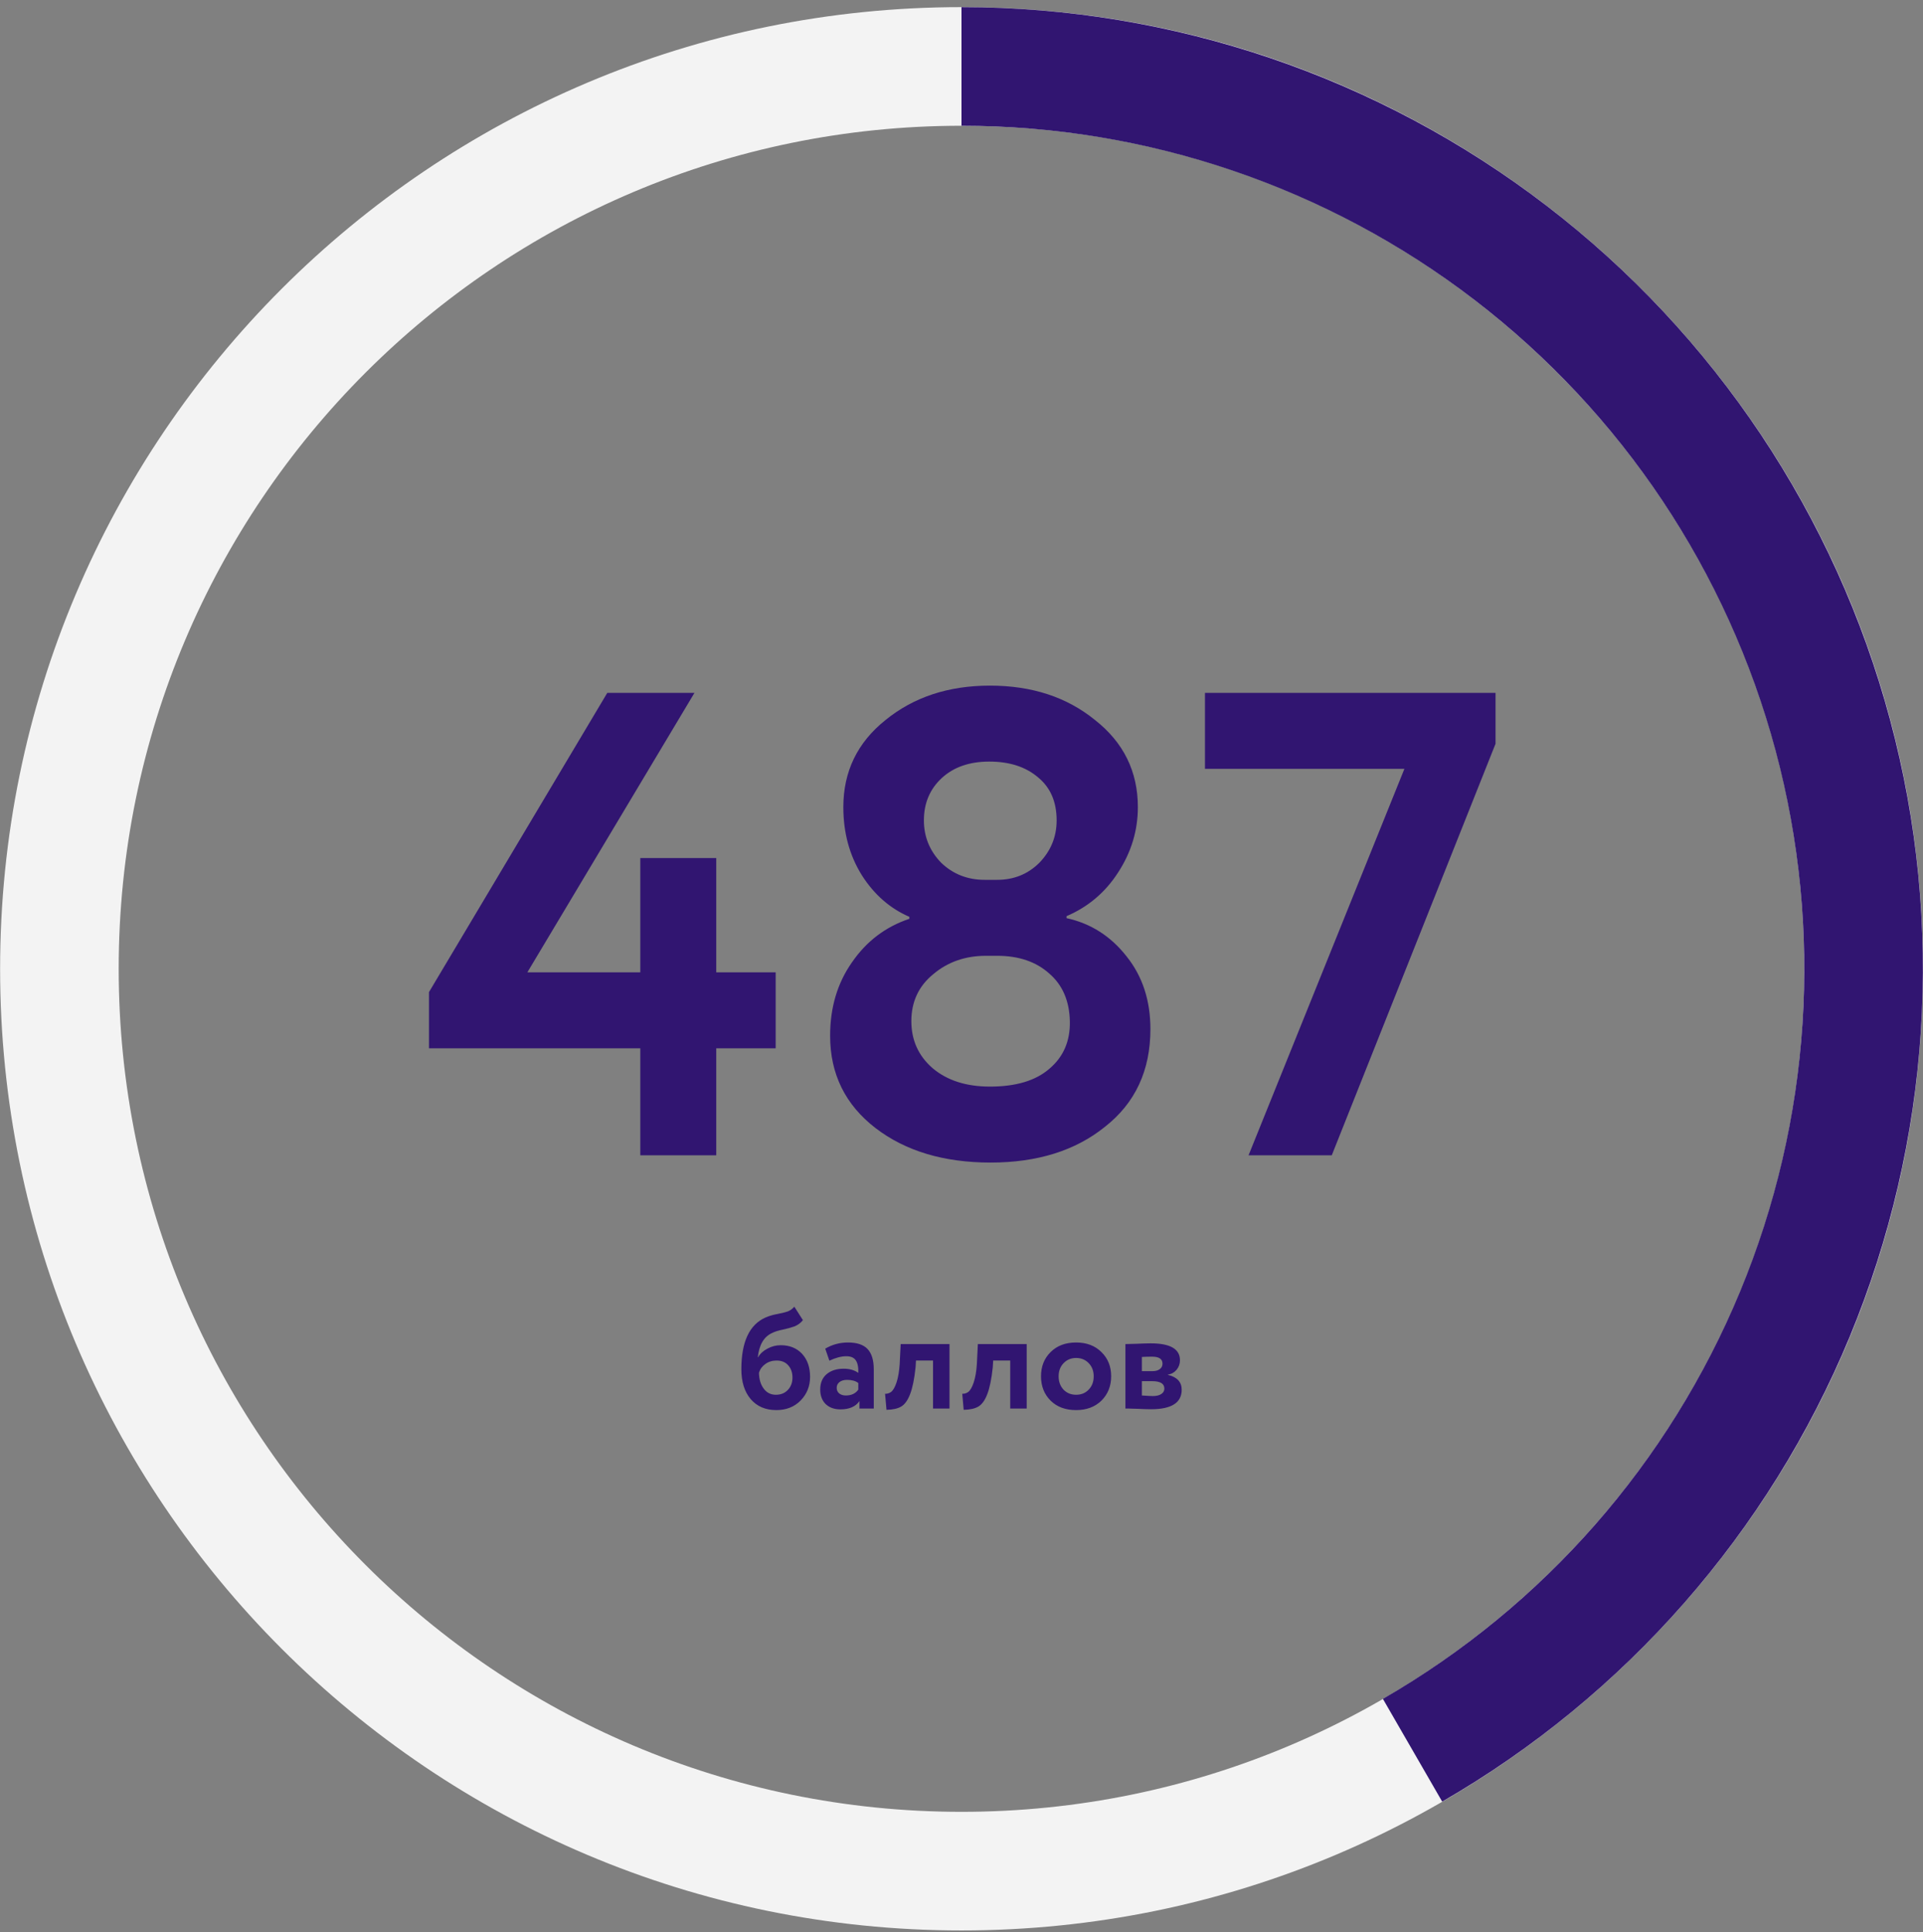 <svg width="222" height="223" viewBox="0 0 222 223" fill="none" xmlns="http://www.w3.org/2000/svg">
<rect x="0" y="0" width="222" height="223" fill="#808080" stroke="none"/>
<path d="M82.687 133.335H73.919V120.984H49.523V114.504L70.107 79.967H80.171L60.882 112.217H73.919V99.027H82.687V112.217H89.548V120.984H82.687V133.335ZM113.673 101.543H115.121C117.053 101.543 118.679 100.882 120.001 99.561C121.322 98.189 121.983 96.562 121.983 94.682C121.983 92.547 121.271 90.895 119.848 89.726C118.425 88.506 116.545 87.896 114.207 87.896C111.919 87.896 110.09 88.532 108.717 89.802C107.345 91.073 106.659 92.699 106.659 94.682C106.659 96.562 107.32 98.189 108.641 99.561C110.013 100.882 111.691 101.543 113.673 101.543ZM115.121 110.311H113.825C111.437 110.311 109.403 111.022 107.726 112.445C106.049 113.818 105.21 115.622 105.21 117.858C105.21 120.044 106.024 121.848 107.65 123.271C109.327 124.694 111.538 125.406 114.283 125.406C117.282 125.406 119.569 124.72 121.144 123.348C122.771 121.975 123.559 120.146 123.508 117.858C123.457 115.52 122.669 113.691 121.144 112.369C119.62 110.997 117.612 110.311 115.121 110.311ZM95.833 119.536C95.833 116.283 96.671 113.462 98.349 111.073C100.026 108.633 102.237 106.956 104.982 106.041V105.813C102.745 104.847 100.915 103.246 99.492 101.009C98.069 98.722 97.358 96.105 97.358 93.157C97.358 89.04 98.984 85.685 102.237 83.093C105.49 80.45 109.505 79.129 114.283 79.129C119.111 79.129 123.152 80.45 126.405 83.093C129.709 85.685 131.36 89.04 131.36 93.157C131.36 95.851 130.598 98.367 129.073 100.704C127.599 102.992 125.617 104.669 123.127 105.736V105.965C125.922 106.575 128.235 108.049 130.064 110.387C131.894 112.674 132.809 115.47 132.809 118.773C132.809 123.551 131.055 127.312 127.548 130.057C124.143 132.801 119.747 134.174 114.359 134.174C108.971 134.174 104.55 132.852 101.093 130.209C97.586 127.515 95.833 123.958 95.833 119.536ZM162.131 88.735H139.107V79.967H172.652V85.838L153.745 133.335H144.139L162.131 88.735Z" fill="#311571"/>
<path d="M91.701 150.809L92.693 152.362C92.428 152.693 92.098 152.935 91.701 153.09C91.348 153.211 90.908 153.332 90.379 153.453C89.861 153.552 89.431 153.69 89.089 153.867C88.175 154.296 87.64 155.222 87.486 156.643H87.519C87.75 156.236 88.109 155.905 88.593 155.652C89.078 155.387 89.591 155.255 90.131 155.255C91.156 155.255 91.977 155.586 92.594 156.247C93.211 156.919 93.519 157.806 93.519 158.908C93.519 159.977 93.156 160.886 92.428 161.635C91.701 162.374 90.764 162.743 89.618 162.743C88.373 162.743 87.387 162.319 86.659 161.47C85.943 160.622 85.585 159.476 85.585 158.032C85.585 154.858 86.522 152.864 88.395 152.048C88.803 151.872 89.255 151.74 89.751 151.652C90.312 151.541 90.726 151.437 90.99 151.338C91.255 151.227 91.492 151.051 91.701 150.809ZM87.618 158.429C87.629 159.178 87.811 159.79 88.164 160.263C88.516 160.737 88.985 160.974 89.569 160.974C90.142 160.974 90.605 160.787 90.957 160.412C91.31 160.038 91.486 159.564 91.486 158.991C91.486 158.407 91.321 157.933 90.99 157.569C90.671 157.205 90.224 157.024 89.651 157.024C89.155 157.024 88.726 157.156 88.362 157.42C87.998 157.674 87.75 158.01 87.618 158.429ZM95.748 157.04L95.269 155.652C96.073 155.178 96.949 154.941 97.897 154.941C98.933 154.941 99.688 155.194 100.162 155.701C100.635 156.208 100.872 156.985 100.872 158.032V162.561H99.219V161.702C98.779 162.341 98.046 162.66 97.021 162.66C96.316 162.66 95.748 162.456 95.319 162.049C94.9 161.63 94.69 161.073 94.69 160.379C94.69 159.608 94.938 159.013 95.434 158.594C95.93 158.175 96.586 157.966 97.401 157.966C98.073 157.966 98.635 158.126 99.087 158.445C99.109 157.784 99.01 157.299 98.79 156.991C98.58 156.682 98.217 156.528 97.699 156.528C97.126 156.528 96.475 156.699 95.748 157.04ZM97.649 161.057C98.288 161.057 98.768 160.831 99.087 160.379V159.619C98.779 159.376 98.343 159.255 97.781 159.255C97.429 159.255 97.142 159.338 96.922 159.503C96.701 159.668 96.591 159.894 96.591 160.181C96.591 160.445 96.69 160.66 96.889 160.825C97.087 160.98 97.341 161.057 97.649 161.057ZM109.615 162.561H107.714V157.024H105.747L105.697 157.817C105.554 159.161 105.345 160.186 105.069 160.892C104.805 161.597 104.463 162.076 104.044 162.33C103.636 162.572 103.069 162.699 102.342 162.71L102.176 160.859C102.419 160.87 102.645 160.803 102.854 160.66C103.097 160.484 103.311 160.115 103.499 159.553C103.686 158.991 103.807 158.285 103.862 157.437L103.978 155.123H109.615V162.561ZM118.525 162.561H116.624V157.024H114.657L114.608 157.817C114.464 159.161 114.255 160.186 113.979 160.892C113.715 161.597 113.373 162.076 112.955 162.33C112.547 162.572 111.979 162.699 111.252 162.71L111.087 160.859C111.329 160.87 111.555 160.803 111.764 160.66C112.007 160.484 112.222 160.115 112.409 159.553C112.596 158.991 112.718 158.285 112.773 157.437L112.888 155.123H118.525V162.561ZM121.286 161.652C120.548 160.914 120.179 159.977 120.179 158.842C120.179 157.707 120.548 156.776 121.286 156.048C122.025 155.31 123.006 154.941 124.229 154.941C125.441 154.941 126.416 155.31 127.154 156.048C127.904 156.776 128.278 157.707 128.278 158.842C128.278 159.966 127.904 160.903 127.154 161.652C126.405 162.379 125.43 162.743 124.229 162.743C123.006 162.743 122.025 162.379 121.286 161.652ZM122.791 157.321C122.405 157.718 122.212 158.225 122.212 158.842C122.212 159.459 122.399 159.971 122.774 160.379C123.16 160.776 123.645 160.974 124.229 160.974C124.824 160.974 125.309 160.776 125.683 160.379C126.069 159.982 126.262 159.47 126.262 158.842C126.262 158.225 126.069 157.718 125.683 157.321C125.298 156.924 124.813 156.726 124.229 156.726C123.656 156.726 123.176 156.924 122.791 157.321ZM129.923 162.561V155.123C130.023 155.123 130.441 155.112 131.18 155.09C131.929 155.057 132.486 155.04 132.849 155.04C135.097 155.04 136.221 155.69 136.221 156.991C136.221 157.409 136.089 157.779 135.825 158.098C135.56 158.407 135.229 158.588 134.833 158.644V158.677C135.891 158.93 136.42 159.503 136.42 160.396C136.42 161.894 135.24 162.644 132.882 162.644C132.541 162.644 132.017 162.627 131.312 162.594C131.136 162.594 130.932 162.589 130.7 162.578C130.48 162.578 130.309 162.572 130.188 162.561C130.078 162.561 129.99 162.561 129.923 162.561ZM133.014 159.404H131.824V161.057C132.486 161.101 132.904 161.123 133.081 161.123C133.499 161.123 133.824 161.046 134.056 160.892C134.298 160.737 134.42 160.528 134.42 160.263C134.42 159.69 133.951 159.404 133.014 159.404ZM133.014 156.577C132.574 156.577 132.177 156.588 131.824 156.61V158.247H133.064C133.406 158.247 133.681 158.17 133.891 158.015C134.1 157.861 134.205 157.652 134.205 157.387C134.205 156.847 133.808 156.577 133.014 156.577Z" fill="#311571"/>
<path d="M221.987 111.811C221.987 173.107 172.296 222.798 110.999 222.798C49.703 222.798 0.012 173.107 0.012 111.811C0.012 50.514 49.703 0.823 110.999 0.823C172.296 0.823 221.987 50.514 221.987 111.811ZM13.702 111.811C13.702 165.546 57.264 209.108 110.999 209.108C164.735 209.108 208.296 165.546 208.296 111.811C208.296 58.075 164.735 14.514 110.999 14.514C57.264 14.514 13.702 58.075 13.702 111.811Z" fill="#F3F3F3"/>
<path d="M110.999 0.823C135.431 0.823 159.181 8.885 178.564 23.758C197.947 38.632 211.881 59.485 218.205 83.085C224.528 106.685 222.888 131.711 213.538 154.284C204.189 176.856 187.652 195.713 166.493 207.929L159.648 196.072C178.197 185.363 192.693 168.833 200.89 149.045C209.086 129.257 210.524 107.317 204.981 86.628C199.437 65.94 187.222 47.659 170.23 34.62C153.238 21.581 132.418 14.514 110.999 14.514V0.823Z" fill="#311571"/>
</svg>
